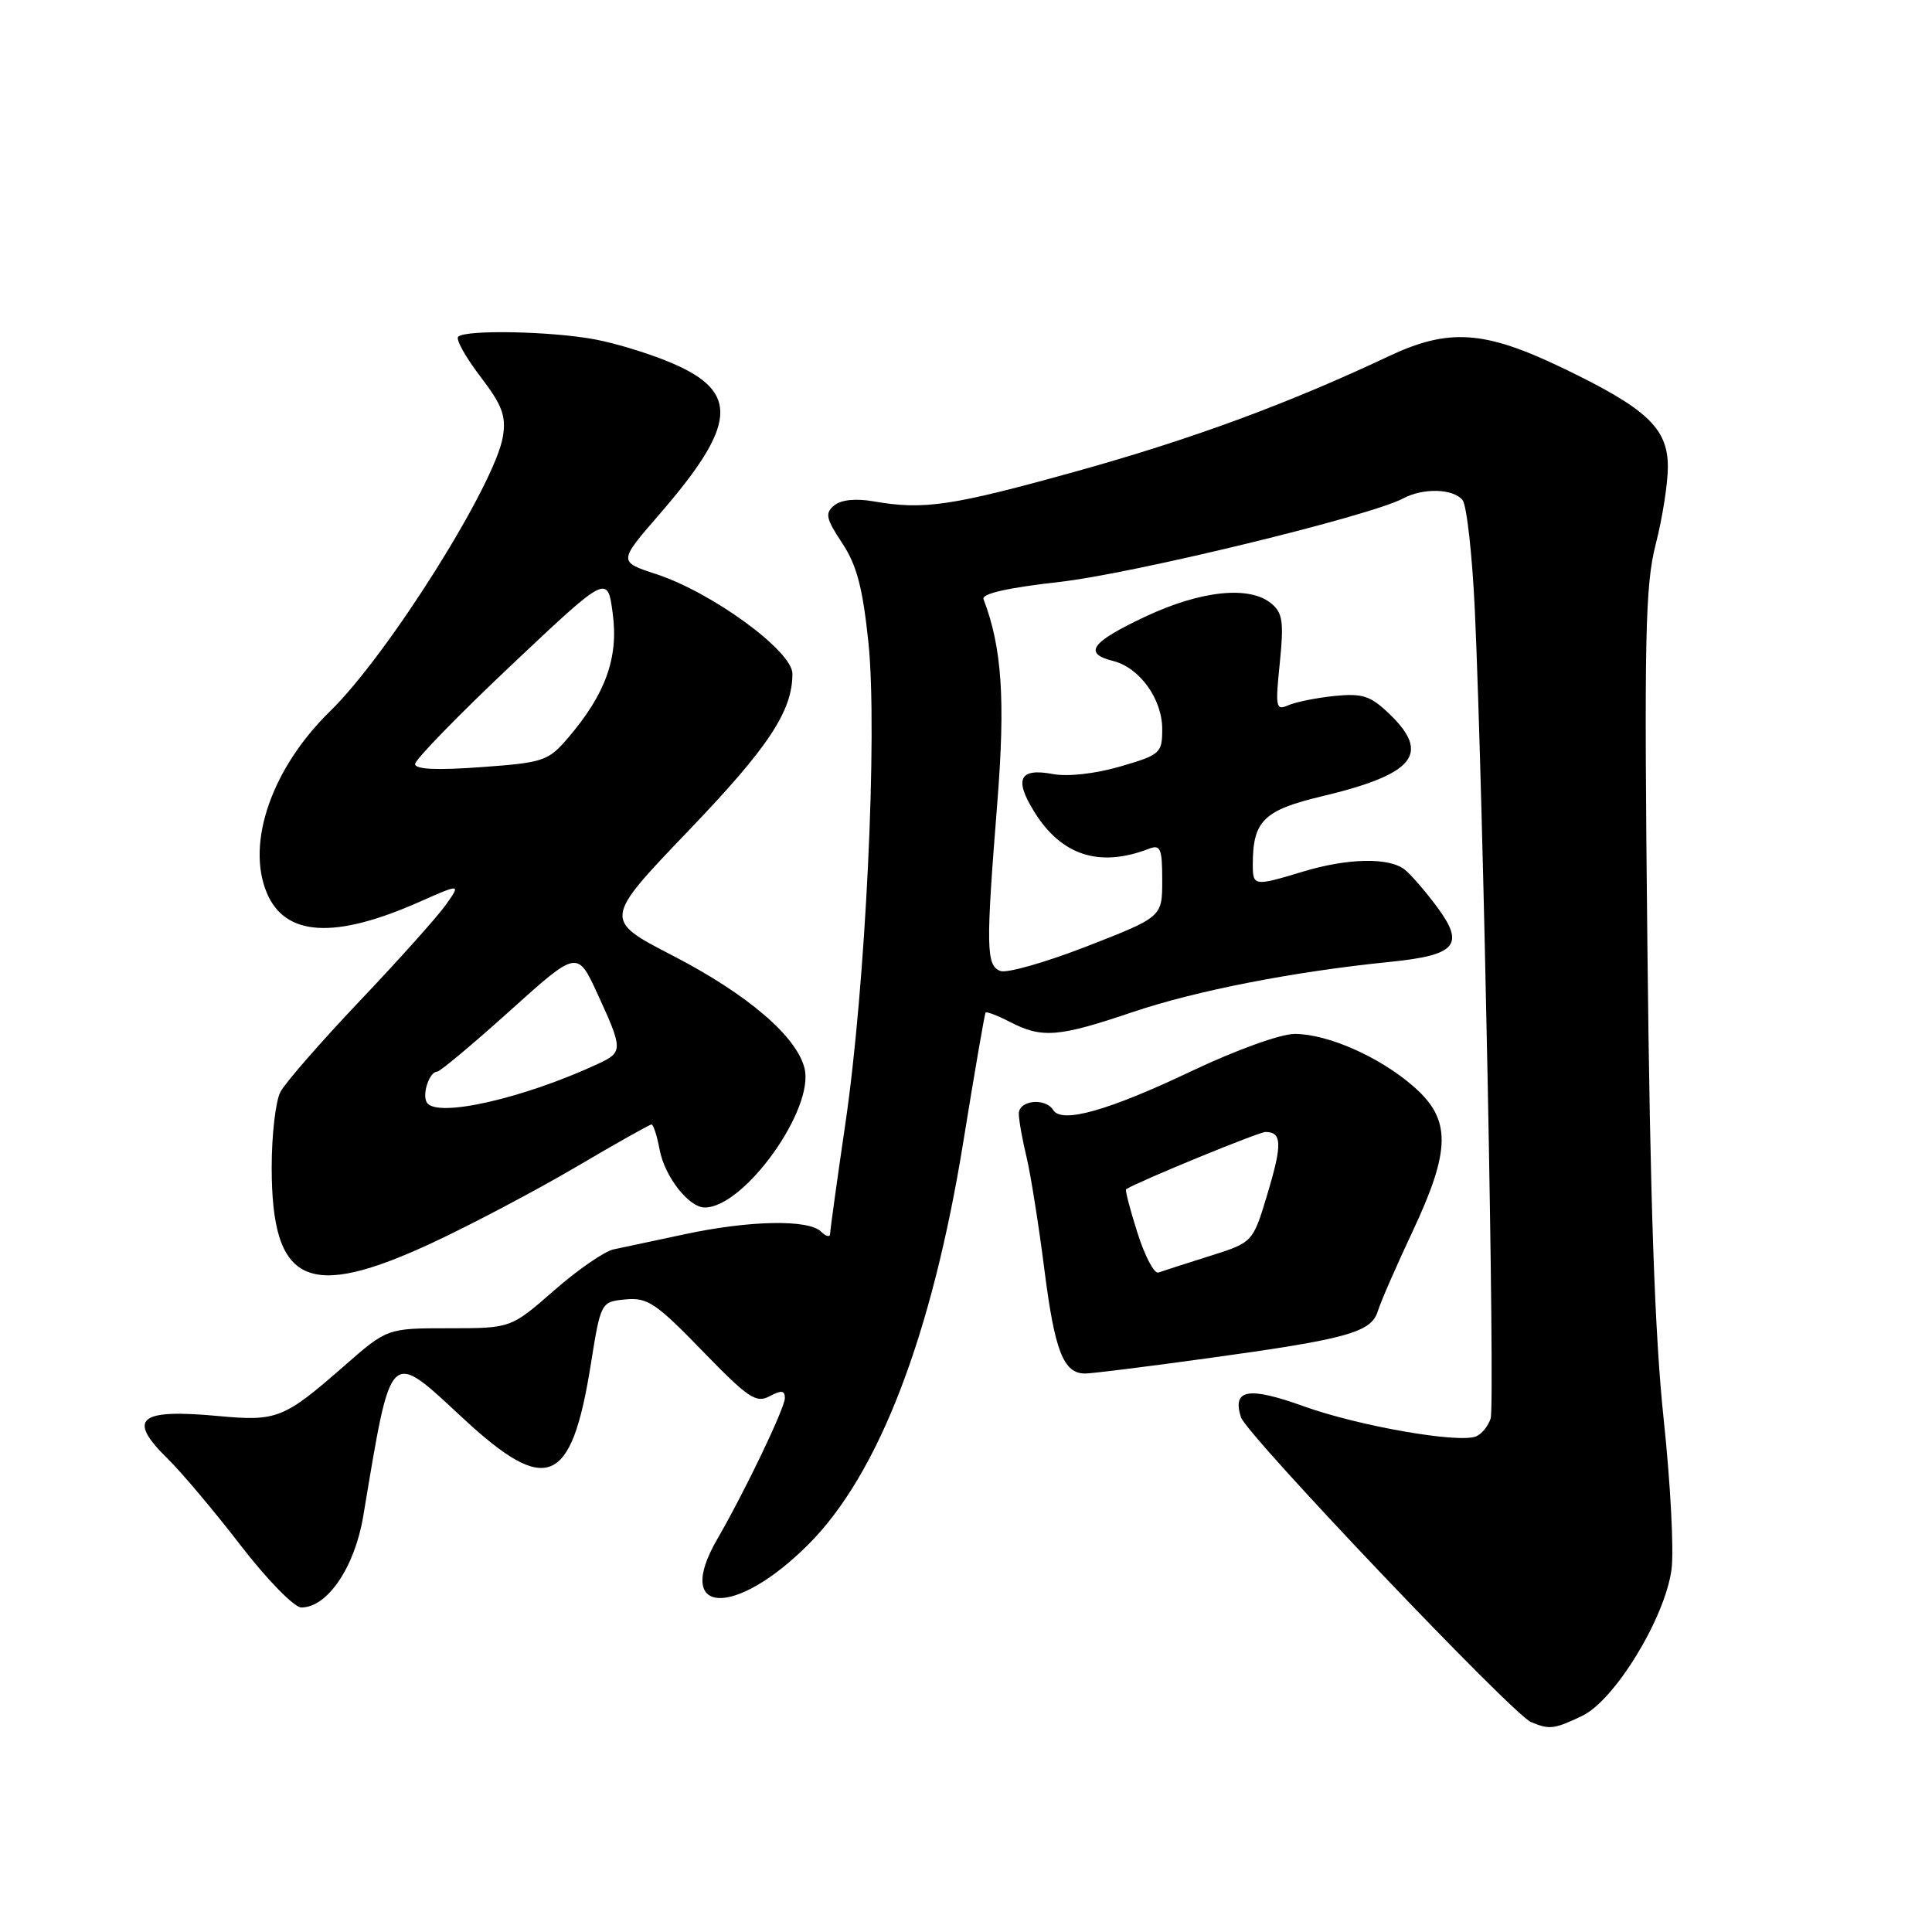 <?xml version="1.0" encoding="UTF-8" standalone="no"?>
<!DOCTYPE svg PUBLIC "-//W3C//DTD SVG 1.1//EN" "http://www.w3.org/Graphics/SVG/1.1/DTD/svg11.dtd" >
<svg xmlns="http://www.w3.org/2000/svg" xmlns:xlink="http://www.w3.org/1999/xlink" version="1.1" viewBox="0 0 256 256">
 <g >
 <path fill="currentColor"
d=" M 209.63 227.37 C 213.94 225.33 220.59 214.46 221.48 208.00 C 221.82 205.53 221.35 196.53 220.44 188.00 C 219.26 176.88 218.65 159.22 218.29 125.45 C 217.85 84.37 217.99 77.60 219.39 72.12 C 220.28 68.66 221.00 64.05 221.00 61.87 C 221.00 56.73 218.23 54.13 207.01 48.74 C 196.66 43.77 191.96 43.46 184.00 47.21 C 170.69 53.49 157.95 58.18 142.74 62.42 C 126.11 67.05 122.43 67.60 115.74 66.43 C 113.36 66.02 111.44 66.22 110.53 66.98 C 109.29 68.00 109.44 68.71 111.59 71.96 C 113.53 74.88 114.31 77.87 115.07 85.12 C 116.31 97.16 114.70 130.70 112.00 149.00 C 110.91 156.43 110.01 162.93 110.00 163.45 C 110.00 163.97 109.46 163.86 108.80 163.20 C 107.15 161.55 99.30 161.70 90.70 163.55 C 86.74 164.40 82.51 165.30 81.30 165.55 C 80.09 165.81 76.53 168.26 73.40 171.01 C 67.69 176.00 67.69 176.00 59.50 176.00 C 51.31 176.00 51.31 176.00 45.61 180.99 C 37.60 188.00 36.71 188.35 28.91 187.63 C 18.33 186.65 16.79 187.97 22.25 193.32 C 24.04 195.07 28.37 200.21 31.87 204.75 C 35.40 209.33 38.99 213.00 39.93 213.00 C 43.38 213.00 47.00 207.67 48.13 200.91 C 51.91 178.32 51.46 178.76 61.38 187.95 C 72.43 198.20 75.70 196.85 78.25 181.00 C 79.61 172.50 79.61 172.50 82.88 172.18 C 85.79 171.90 86.91 172.65 93.05 178.98 C 99.11 185.23 100.19 185.97 101.97 185.01 C 103.53 184.18 104.00 184.23 104.00 185.24 C 104.00 186.57 98.72 197.59 95.02 203.98 C 89.22 214.00 97.32 214.44 107.12 204.64 C 116.43 195.33 123.49 176.97 127.65 151.26 C 129.14 142.04 130.47 134.35 130.59 134.18 C 130.71 134.00 132.18 134.56 133.86 135.43 C 138.07 137.60 140.25 137.43 150.01 134.13 C 158.46 131.27 171.39 128.74 184.22 127.45 C 192.94 126.57 194.13 125.21 190.47 120.25 C 188.95 118.19 187.01 115.94 186.16 115.25 C 184.10 113.58 178.60 113.69 172.59 115.51 C 166.19 117.45 166.00 117.43 166.00 114.57 C 166.00 108.77 167.44 107.35 175.18 105.51 C 187.43 102.59 189.63 99.89 184.08 94.58 C 181.59 92.19 180.54 91.85 176.83 92.22 C 174.45 92.46 171.69 93.02 170.71 93.45 C 169.06 94.18 168.97 93.75 169.58 87.84 C 170.13 82.42 169.96 81.21 168.46 79.97 C 165.57 77.57 159.13 78.24 151.75 81.71 C 144.54 85.11 143.48 86.58 147.52 87.59 C 151.01 88.47 154.00 92.63 154.00 96.61 C 154.00 99.80 153.75 100.02 148.42 101.57 C 145.11 102.53 141.47 102.94 139.49 102.56 C 135.09 101.74 134.35 103.22 137.03 107.54 C 140.63 113.37 145.69 115.00 152.25 112.46 C 153.77 111.88 154.00 112.43 154.00 116.64 C 154.00 121.50 154.00 121.50 144.05 125.38 C 138.58 127.51 133.41 128.99 132.55 128.66 C 130.66 127.93 130.62 125.57 132.15 106.35 C 133.23 92.68 132.76 85.76 130.32 79.39 C 130.04 78.67 133.53 77.88 140.37 77.11 C 150.16 76.01 181.55 68.38 185.91 66.05 C 188.57 64.63 192.53 64.73 193.79 66.25 C 194.35 66.94 195.09 73.58 195.43 81.00 C 196.55 105.72 198.12 186.06 197.52 187.95 C 197.19 188.98 196.31 190.05 195.56 190.34 C 193.16 191.26 179.97 188.94 172.75 186.34 C 165.42 183.70 163.25 184.07 164.43 187.79 C 165.17 190.11 200.43 227.17 202.86 228.18 C 205.33 229.21 205.91 229.14 209.63 227.37 Z  M 159.92 179.99 C 178.54 177.43 181.69 176.56 182.57 173.73 C 182.95 172.50 185.00 167.80 187.13 163.27 C 192.26 152.36 192.31 148.35 187.35 144.01 C 182.88 140.07 175.94 137.00 171.55 137.00 C 169.68 137.00 163.78 139.13 157.88 141.93 C 146.84 147.18 140.68 148.91 139.56 147.09 C 138.53 145.42 135.00 145.78 135.00 147.56 C 135.00 148.41 135.46 151.00 136.02 153.31 C 136.57 155.61 137.64 162.34 138.39 168.25 C 139.76 179.04 140.92 182.00 143.79 182.00 C 144.64 182.00 151.90 181.10 159.92 179.99 Z  M 57.43 164.61 C 62.61 162.19 71.12 157.69 76.36 154.61 C 81.60 151.52 86.09 149.00 86.33 149.00 C 86.58 149.00 87.06 150.50 87.40 152.32 C 88.07 155.91 91.27 160.00 93.39 160.00 C 98.62 160.00 107.96 146.95 106.60 141.54 C 105.54 137.30 99.01 131.73 89.17 126.64 C 79.93 121.87 79.93 121.87 91.28 110.02 C 101.86 98.98 105.00 94.22 105.00 89.27 C 105.00 86.27 94.35 78.49 86.94 76.07 C 81.93 74.43 81.93 74.43 87.40 68.12 C 97.63 56.30 98.00 51.97 89.09 48.14 C 86.30 46.93 81.70 45.51 78.87 44.98 C 73.13 43.89 61.67 43.66 60.71 44.62 C 60.37 44.96 61.69 47.32 63.63 49.87 C 66.54 53.67 67.08 55.10 66.64 57.83 C 65.61 64.18 51.44 86.73 43.75 94.23 C 36.04 101.75 32.58 111.67 35.35 118.30 C 37.77 124.09 44.33 124.48 55.54 119.52 C 61.08 117.07 61.08 117.07 59.05 119.93 C 57.93 121.50 52.81 127.22 47.66 132.64 C 42.52 138.06 37.79 143.48 37.16 144.68 C 36.52 145.89 36.00 150.39 36.00 154.68 C 36.01 170.21 40.75 172.40 57.43 164.61 Z  M 150.72 163.36 C 149.73 160.27 149.06 157.66 149.22 157.57 C 151.25 156.37 166.81 149.99 167.69 149.99 C 169.87 150.01 169.92 151.61 167.96 158.14 C 166.02 164.63 166.02 164.63 160.26 166.44 C 157.09 167.44 154.05 168.42 153.50 168.62 C 152.95 168.82 151.70 166.46 150.72 163.36 Z  M 56.56 146.09 C 55.89 145.02 56.90 142.00 57.92 142.00 C 58.30 142.00 62.64 138.37 67.56 133.94 C 76.50 125.89 76.50 125.89 79.17 131.69 C 82.56 139.06 82.57 139.42 79.25 140.96 C 69.33 145.57 57.84 148.17 56.56 146.09 Z  M 55.00 101.24 C 55.00 100.66 60.74 94.76 67.75 88.14 C 80.50 76.11 80.50 76.11 81.19 81.30 C 81.97 87.14 80.25 91.95 75.28 97.76 C 72.64 100.84 72.05 101.05 63.75 101.65 C 57.87 102.08 55.00 101.95 55.00 101.24 Z "/>
</g>
</svg>